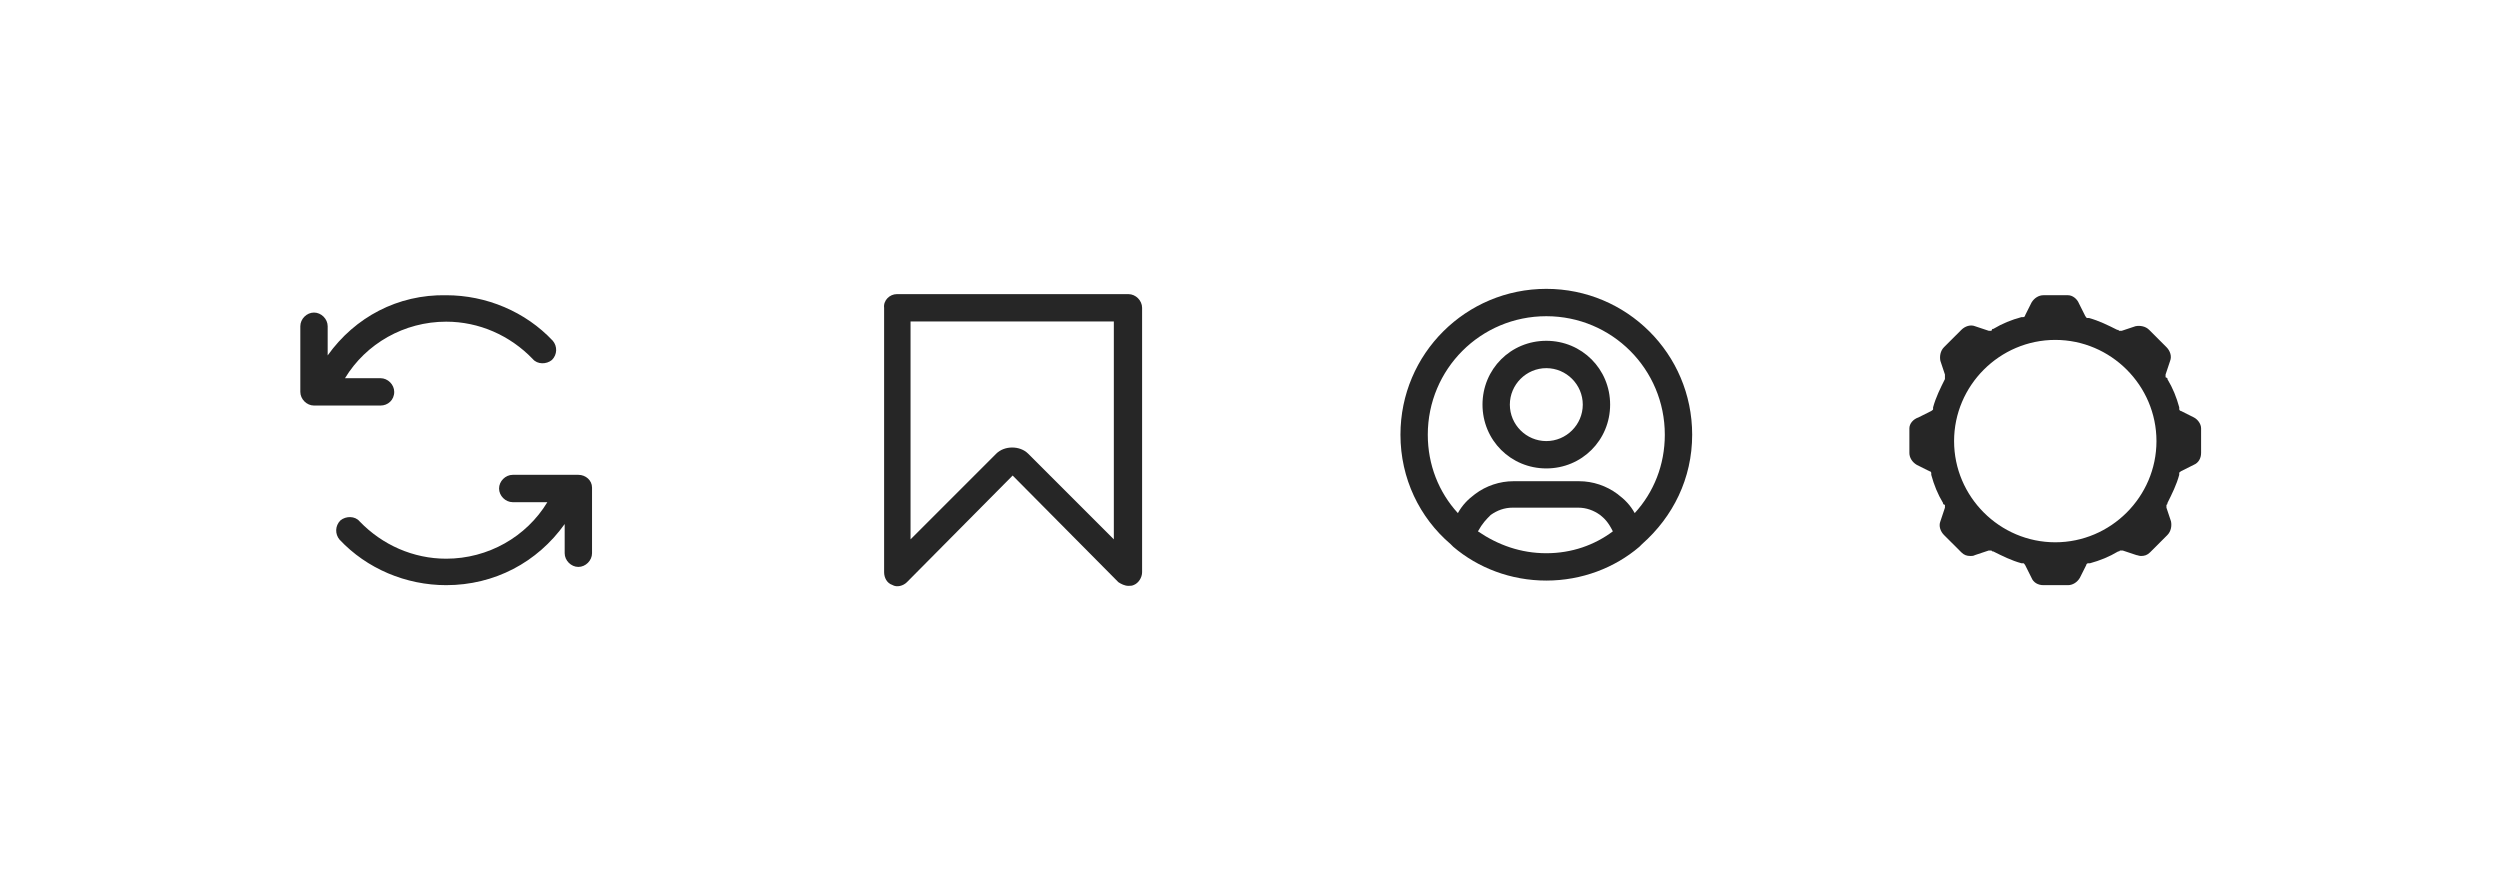 <?xml version="1.0" encoding="utf-8"?>
<!-- Generator: Adobe Illustrator 16.0.0, SVG Export Plug-In . SVG Version: 6.00 Build 0)  -->
<!DOCTYPE svg PUBLIC "-//W3C//DTD SVG 1.1//EN" "http://www.w3.org/Graphics/SVG/1.1/DTD/svg11.dtd">
<svg version="1.1" id="Calque_1" xmlns="http://www.w3.org/2000/svg" xmlns:xlink="http://www.w3.org/1999/xlink" x="0px" y="0px"
	 width="137.118px" height="47.712px" viewBox="0 0 137.118 47.712" enable-background="new 0 0 137.118 47.712"
	 xml:space="preserve">
<g>
	<path fill="#262626" d="M21.622,21.493c0-0.399-0.35-0.75-0.75-0.75h-1.95c1.15-1.899,3.25-3.1,5.55-3.1c1.8,0,3.5,0.75,4.75,2.05
		c0.25,0.3,0.75,0.3,1.05,0.05c0.3-0.3,0.3-0.75,0.05-1.05c-1.5-1.6-3.649-2.5-5.85-2.5c-2.65-0.05-5,1.2-6.5,3.3v-1.6
		c0-0.4-0.35-0.75-0.75-0.75s-0.75,0.35-0.75,0.75v3.6c0,0.4,0.35,0.75,0.75,0.75h3.65C21.272,22.243,21.622,21.943,21.622,21.493z
		 M31.722,26.043h-3.6c-0.4,0-0.75,0.35-0.75,0.75s0.35,0.75,0.75,0.75h1.899c-1.149,1.9-3.25,3.1-5.55,3.1
		c-1.8,0-3.5-0.75-4.75-2.049c-0.25-0.301-0.75-0.301-1.05-0.051c-0.3,0.301-0.3,0.75-0.05,1.051c1.5,1.6,3.65,2.5,5.85,2.5
		c2.65,0,5-1.25,6.5-3.352v1.602c0,0.398,0.35,0.75,0.75,0.75s0.75-0.352,0.75-0.75v-3.602
		C32.472,26.344,32.123,26.043,31.722,26.043z"/>
</g>
<g>
	<path fill="#262626" d="M61.891,32.132c-0.2,0-0.399-0.1-0.55-0.2l-5.8-5.85l-5.8,5.85c-0.2,0.2-0.55,0.3-0.8,0.15
		c-0.3-0.101-0.45-0.4-0.45-0.7v-14.5c-0.05-0.4,0.3-0.75,0.7-0.75h12.7c0.4,0,0.75,0.35,0.75,0.75v14.5c0,0.3-0.2,0.6-0.45,0.7
		C62.091,32.132,61.992,32.132,61.891,32.132z M49.941,17.632v11.95l4.7-4.7c0.45-0.45,1.3-0.45,1.75,0l4.7,4.7v-11.95H49.941z"/>
</g>
<g>
	<path fill="#262626" d="M84.811,15.843c-4.4,0-8,3.55-8,8c0,2.4,1.05,4.55,2.75,6l0.15,0.15c1.35,1.149,3.15,1.85,5.1,1.85
		s3.75-0.7,5.1-1.85l0.15-0.15c1.7-1.5,2.75-3.6,2.75-6C92.811,19.393,89.211,15.843,84.811,15.843z M84.811,30.343
		c-1.4,0-2.65-0.45-3.75-1.2c0.25-0.45,0.45-0.649,0.7-0.899c0.35-0.25,0.75-0.4,1.2-0.4h3.6c0.45,0,0.85,0.15,1.2,0.4
		c0.25,0.199,0.45,0.399,0.7,0.899C87.461,29.893,86.211,30.343,84.811,30.343z M89.66,28.143c-0.25-0.45-0.55-0.75-0.949-1.05
		c-0.601-0.45-1.351-0.7-2.101-0.7h-3.6c-0.75,0-1.5,0.25-2.1,0.7c-0.4,0.3-0.7,0.6-0.95,1.05c-1.05-1.149-1.65-2.649-1.65-4.3
		c0-3.6,2.9-6.5,6.5-6.5c3.6,0,6.5,2.9,6.5,6.5C91.311,25.493,90.711,26.993,89.66,28.143z M84.811,18.692
		c-1.95,0-3.5,1.551-3.5,3.5c0,1.95,1.55,3.5,3.5,3.5s3.5-1.55,3.5-3.5C88.311,20.243,86.761,18.692,84.811,18.692z M84.811,24.192
		c-1.1,0-2-0.899-2-2c0-1.1,0.9-2,2-2c1.1,0,2,0.9,2,2C86.811,23.293,85.91,24.192,84.811,24.192z"/>
</g>
<g>
	<path fill="#262626" d="M120.325,22.893l-0.699-0.351c-0.051,0-0.1-0.05-0.1-0.1v-0.1c-0.15-0.551-0.35-1.051-0.65-1.551v-0.05
		l-0.1-0.05v-0.15l0.25-0.75c0.1-0.25,0-0.55-0.201-0.75l-0.949-0.949c-0.199-0.2-0.5-0.25-0.75-0.2l-0.75,0.25h-0.15l-0.049-0.05
		h-0.051c-0.5-0.25-1-0.5-1.55-0.65h-0.1c-0.05,0-0.05-0.05-0.1-0.1l-0.351-0.7c-0.1-0.25-0.35-0.45-0.6-0.45h-1.35
		c-0.25,0-0.5,0.15-0.65,0.4l-0.35,0.699c0,0.051-0.05,0.101-0.1,0.101h-0.1c-0.55,0.149-1.05,0.35-1.55,0.649h-0.05l-0.05,0.101
		h-0.15l-0.75-0.25c-0.25-0.101-0.55,0-0.75,0.2l-0.95,0.949c-0.2,0.2-0.25,0.5-0.2,0.75l0.25,0.75v0.25c-0.25,0.5-0.5,1-0.65,1.551
		v0.1c0,0.05-0.05,0.05-0.1,0.1l-0.7,0.351c-0.3,0.1-0.5,0.35-0.5,0.6v1.351c0,0.25,0.15,0.5,0.4,0.649l0.7,0.351
		c0.05,0,0.1,0.05,0.1,0.1v0.1c0.15,0.551,0.35,1.051,0.65,1.551v0.05l0.1,0.05v0.15l-0.25,0.75c-0.1,0.25,0,0.55,0.2,0.75
		l0.95,0.949c0.15,0.15,0.3,0.2,0.5,0.2c0.1,0,0.15,0,0.25-0.05l0.75-0.25h0.15l0.05,0.05h0.05c0.5,0.25,1,0.5,1.55,0.65h0.1
		c0.05,0,0.05,0.05,0.1,0.1l0.35,0.7c0.1,0.25,0.35,0.4,0.65,0.4h1.35c0.25,0,0.5-0.15,0.649-0.4l0.351-0.7c0-0.05,0.05-0.1,0.1-0.1
		h0.101c0.55-0.15,1.05-0.351,1.55-0.65h0.049l0.051-0.05h0.15l0.75,0.25c0.049,0,0.148,0.05,0.25,0.05c0.199,0,0.35-0.05,0.5-0.2
		l0.949-0.949c0.199-0.2,0.25-0.5,0.199-0.75l-0.25-0.75v-0.15l0.051-0.05v-0.05c0.25-0.5,0.5-1,0.65-1.551v-0.1
		c0-0.05,0.049-0.05,0.1-0.1l0.699-0.351c0.25-0.1,0.4-0.35,0.4-0.649v-1.351C120.725,23.243,120.526,22.993,120.325,22.893z
		 M112.726,29.743c-3.05,0-5.55-2.5-5.55-5.55s2.5-5.55,5.55-5.55s5.55,2.5,5.55,5.55S115.775,29.743,112.726,29.743z"/>
</g>
</svg>
